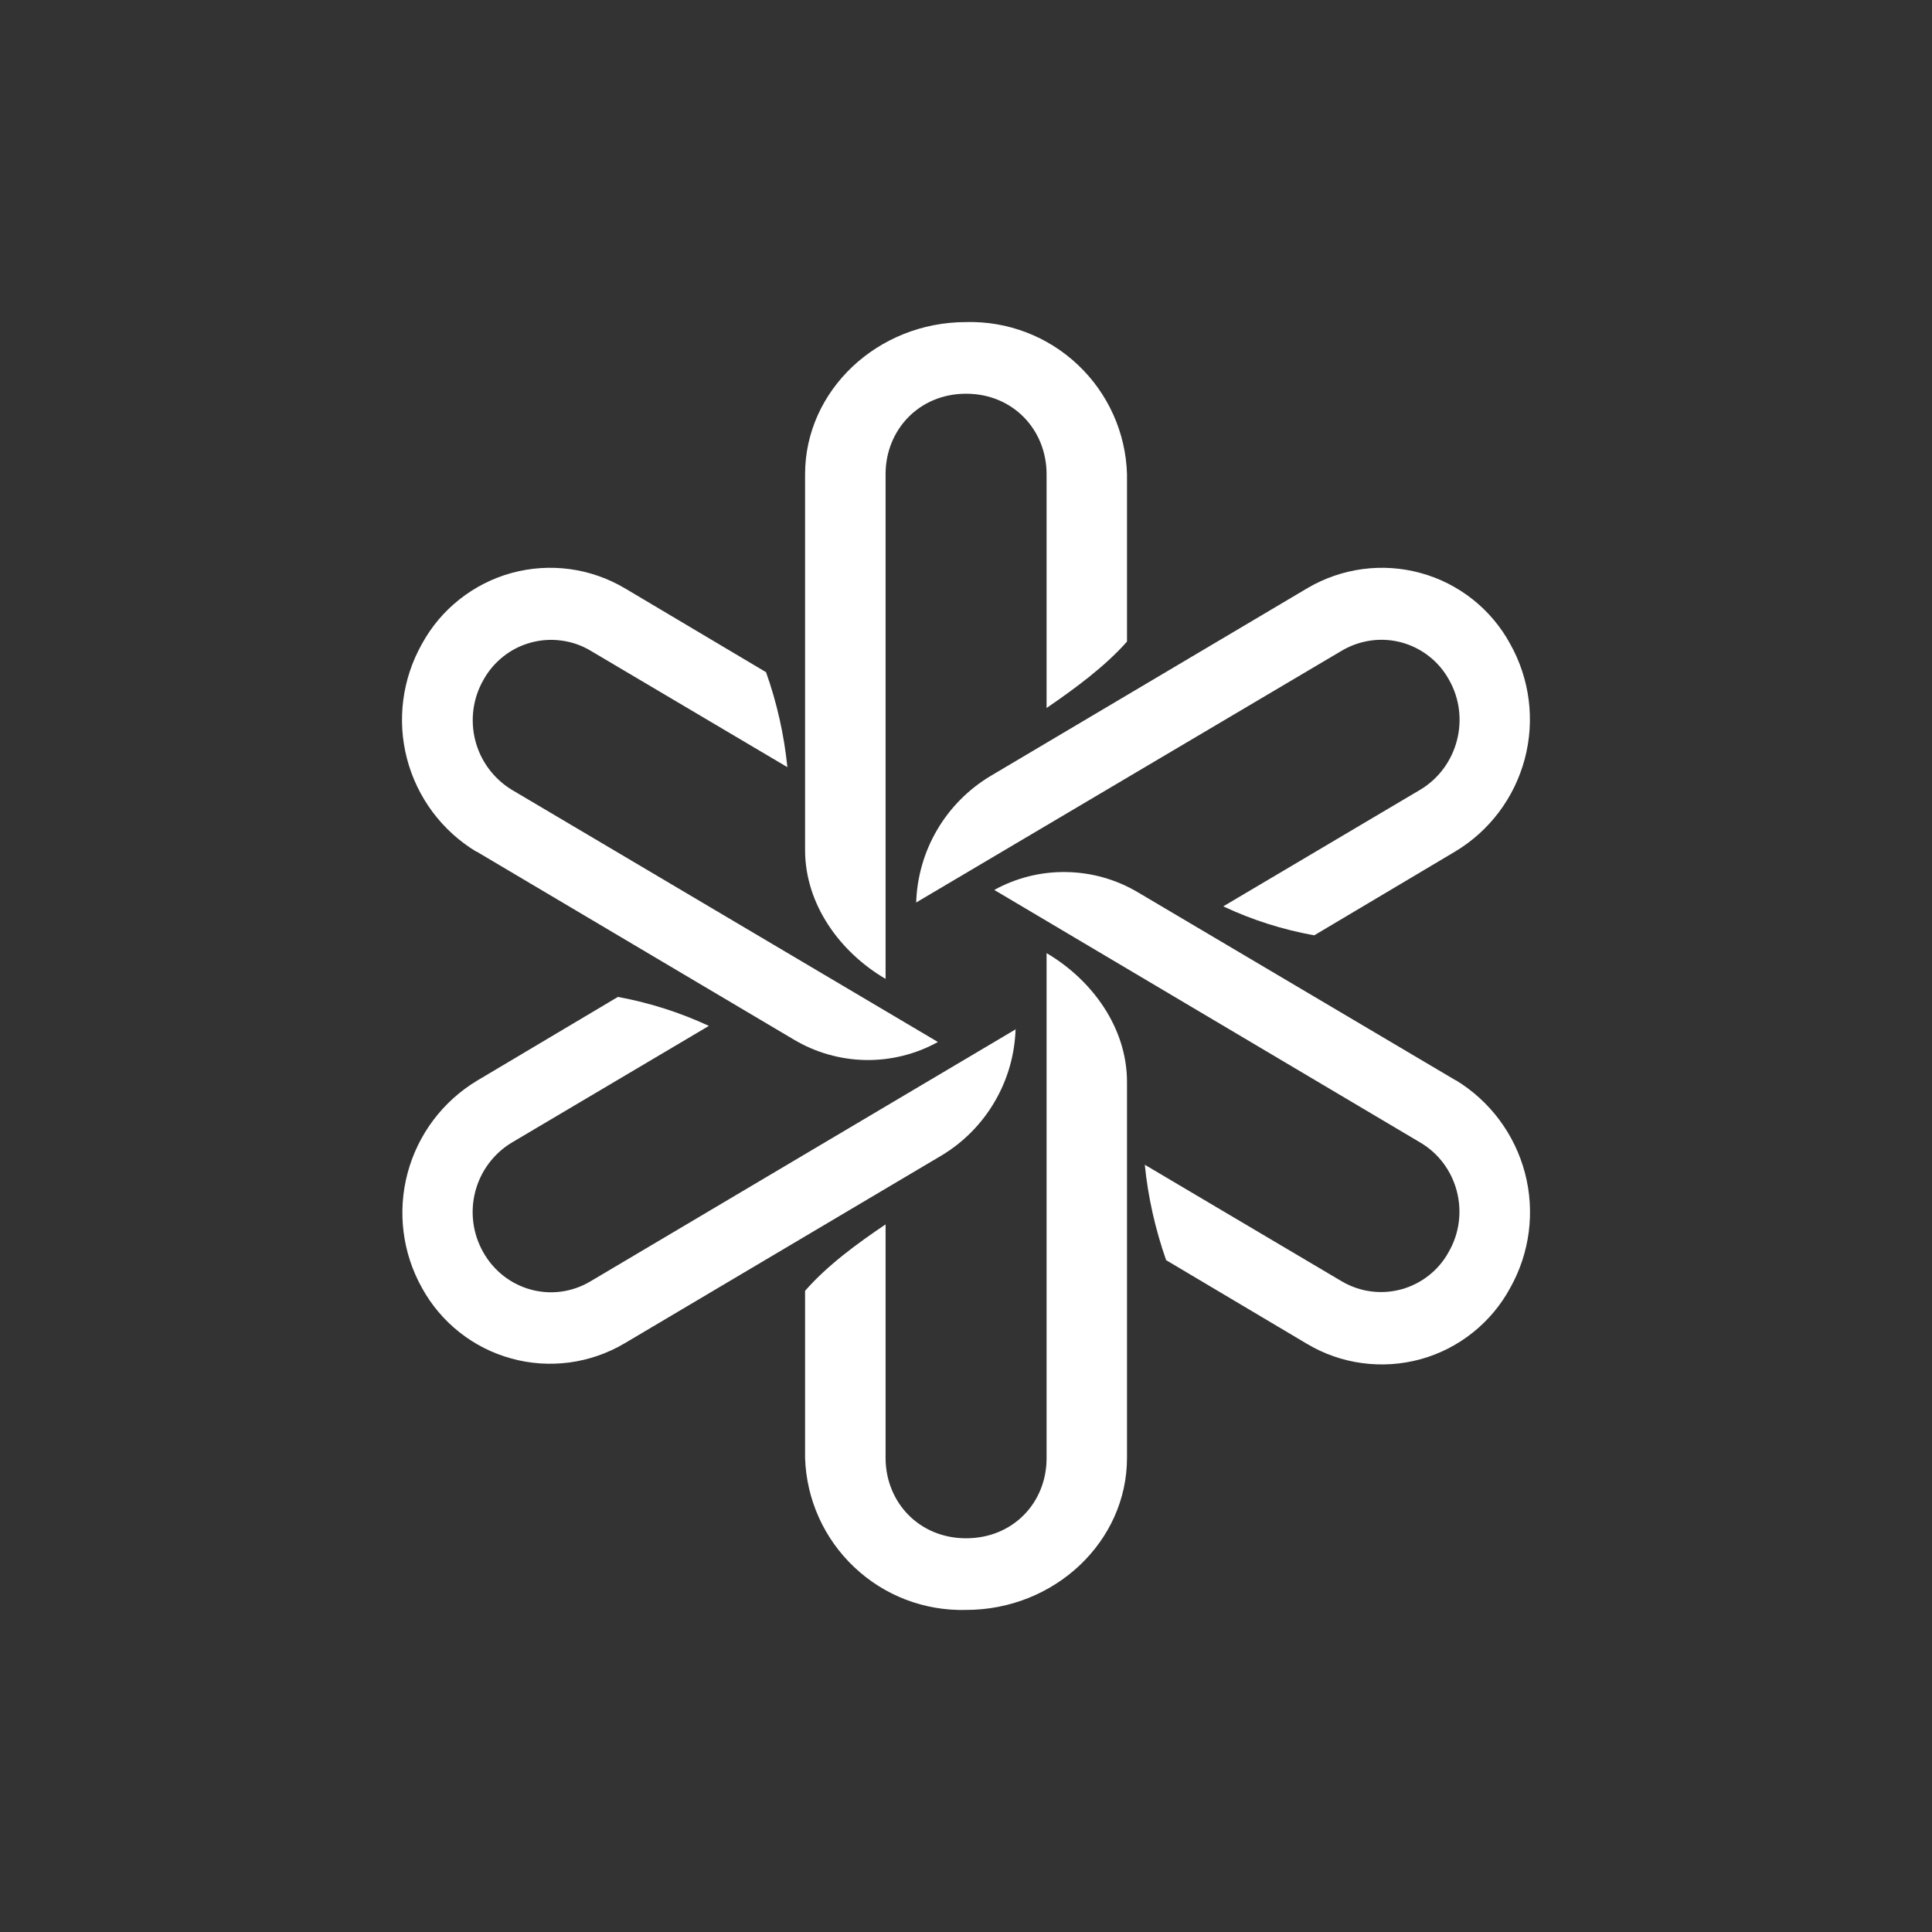 <svg width="24" height="24" viewBox="0 0 24 24" fill="none" xmlns="http://www.w3.org/2000/svg">
<rect x="0" y="0" width="24" height="24" fill="#333333" stroke="none"/>
<path d="M11.001 12.16V5.89C11.001 5.341 11.416 4.891 12.001 4.891C12.586 4.891 13.001 5.341 13.001 5.89V8.795C13.351 8.555 13.726 8.28 14 7.97V5.89C13.985 5.375 13.765 4.887 13.391 4.533C13.016 4.178 12.516 3.987 12.001 4.001C10.901 4.001 10.001 4.851 10.001 5.89V10.56C10.001 11.235 10.436 11.83 11.001 12.16Z" fill="white"/>
<path d="M11.376 11.214L16.675 8.079C16.786 8.015 16.908 7.973 17.035 7.956C17.162 7.939 17.291 7.948 17.415 7.982C17.538 8.016 17.654 8.075 17.754 8.154C17.855 8.233 17.938 8.332 18 8.444C18.27 8.919 18.11 9.529 17.645 9.809L15.196 11.259C15.556 11.429 15.936 11.549 16.326 11.619L18.075 10.579C18.503 10.323 18.813 9.91 18.941 9.428C19.069 8.946 19.004 8.434 18.76 7.999C18.644 7.785 18.485 7.597 18.295 7.446C18.104 7.295 17.885 7.183 17.65 7.119C17.416 7.054 17.17 7.037 16.929 7.069C16.688 7.101 16.455 7.181 16.245 7.304L12.306 9.639C12.032 9.803 11.803 10.033 11.642 10.308C11.48 10.583 11.391 10.895 11.381 11.214H11.376Z" fill="white"/>
<path d="M18.081 13.419L14.136 11.085C13.867 10.925 13.561 10.838 13.247 10.833C12.934 10.827 12.626 10.904 12.351 11.055L17.645 14.194C18.11 14.469 18.27 15.079 17.995 15.554C17.934 15.666 17.85 15.765 17.749 15.844C17.649 15.923 17.533 15.982 17.41 16.016C17.286 16.05 17.157 16.059 17.03 16.042C16.904 16.026 16.781 15.983 16.671 15.919L14.221 14.469C14.261 14.869 14.351 15.269 14.486 15.654L16.236 16.694C16.446 16.819 16.679 16.901 16.922 16.933C17.164 16.966 17.41 16.949 17.646 16.885C17.882 16.82 18.102 16.708 18.294 16.555C18.485 16.403 18.644 16.214 18.76 15.999C19.004 15.565 19.07 15.054 18.944 14.573C18.818 14.092 18.51 13.678 18.085 13.419H18.081Z" fill="white"/>
<path d="M13.001 11.84V18.115C13.001 18.665 12.586 19.109 12.001 19.109C11.416 19.109 11.001 18.66 11.001 18.11V15.21C10.651 15.445 10.276 15.72 10.001 16.035V18.11C10.017 18.625 10.236 19.113 10.611 19.467C10.985 19.822 11.485 20.013 12.001 19.999C13.101 19.999 14 19.149 14 18.11V13.44C14 12.77 13.57 12.175 13.001 11.84Z" fill="white"/>
<path d="M12.621 12.784L7.332 15.919C6.867 16.194 6.272 16.034 6.002 15.554C5.873 15.325 5.838 15.056 5.904 14.802C5.97 14.548 6.132 14.33 6.357 14.194L8.806 12.744C8.446 12.577 8.067 12.456 7.676 12.384L5.927 13.424C5.501 13.68 5.191 14.092 5.063 14.573C4.935 15.053 4.999 15.565 5.242 15.999C5.359 16.212 5.517 16.399 5.708 16.55C5.899 16.701 6.118 16.812 6.353 16.876C6.588 16.941 6.833 16.957 7.074 16.925C7.315 16.893 7.547 16.812 7.756 16.689L11.696 14.354C11.969 14.19 12.197 13.959 12.357 13.684C12.518 13.409 12.607 13.098 12.616 12.779L12.621 12.784Z" fill="white"/>
<path d="M5.921 10.579L9.861 12.914C10.131 13.075 10.438 13.162 10.752 13.168C11.066 13.173 11.376 13.096 11.651 12.944L6.356 9.81C6.132 9.673 5.969 9.453 5.904 9.198C5.839 8.943 5.875 8.673 6.006 8.445C6.068 8.333 6.152 8.234 6.252 8.155C6.353 8.075 6.468 8.017 6.592 7.983C6.715 7.949 6.844 7.94 6.971 7.957C7.098 7.973 7.221 8.015 7.331 8.08L9.781 9.53C9.741 9.13 9.651 8.73 9.516 8.35L7.766 7.31C7.556 7.185 7.323 7.103 7.081 7.07C6.839 7.037 6.593 7.053 6.357 7.117C6.121 7.182 5.901 7.293 5.709 7.445C5.517 7.596 5.358 7.785 5.241 8C4.997 8.433 4.93 8.945 5.056 9.426C5.182 9.908 5.491 10.322 5.916 10.579H5.921Z" fill="white"/>
</svg>
